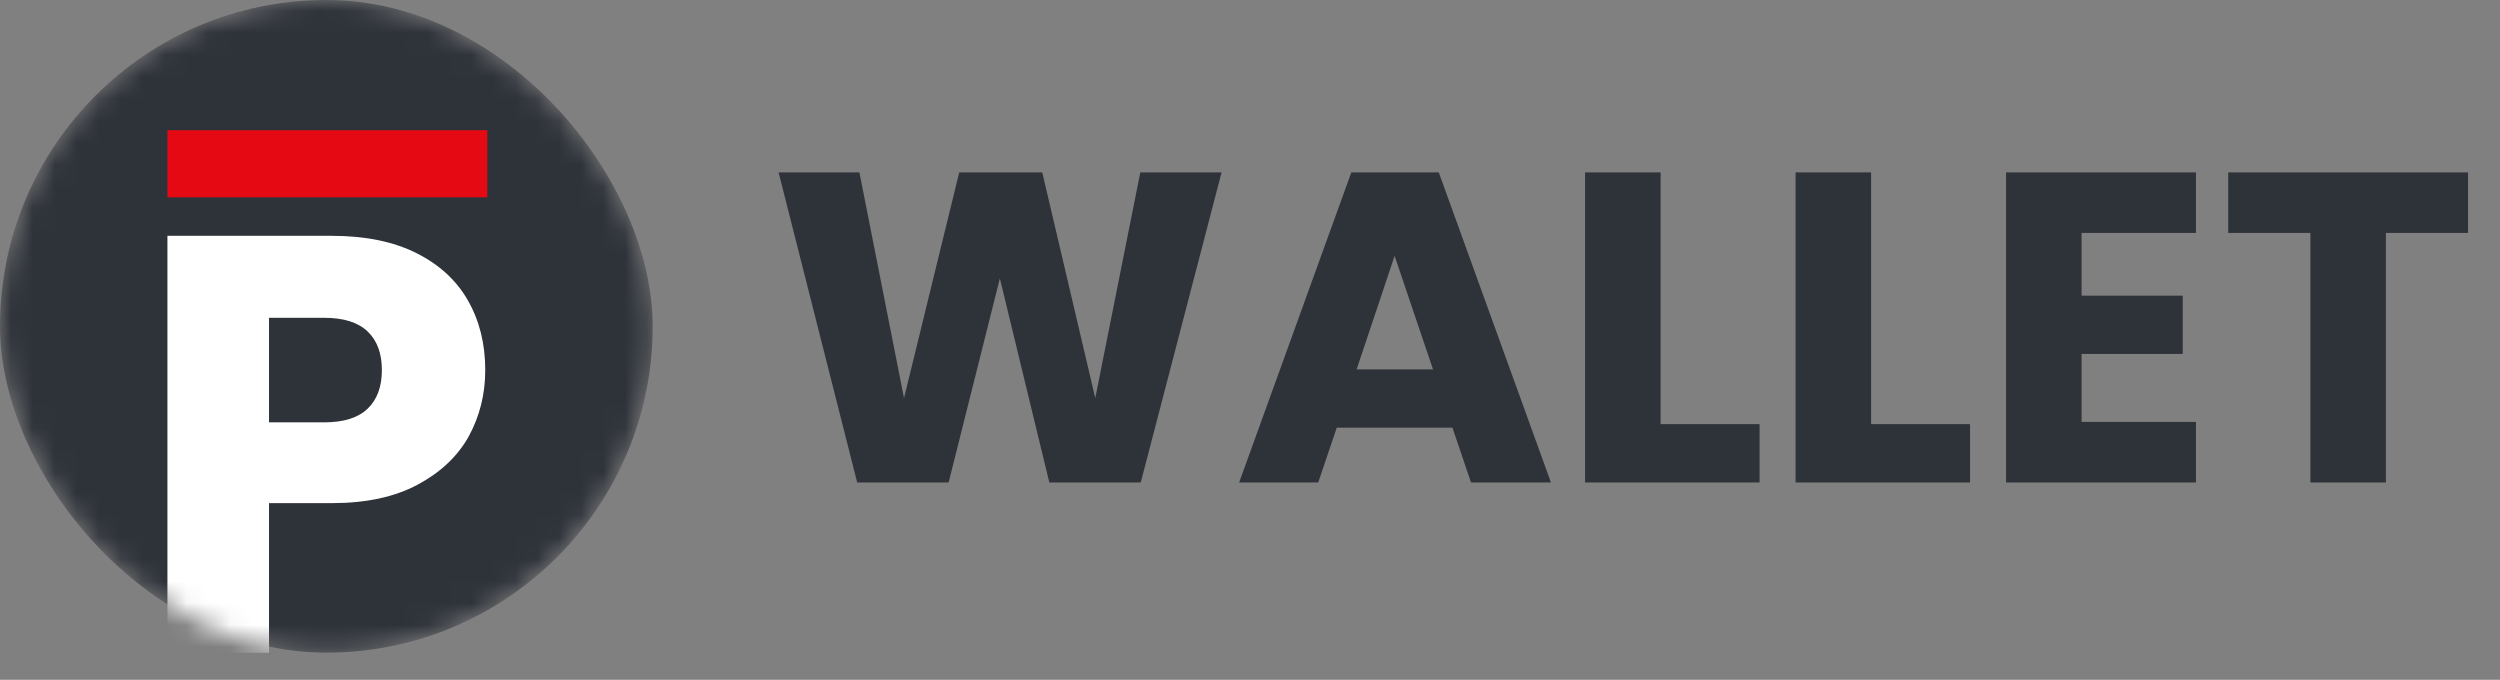 <svg width="114" height="31" viewBox="0 0 114 31" fill="none" xmlns="http://www.w3.org/2000/svg">
<rect x="0" y="0" width="114" height="31" fill="#808080" stroke="none"/>
<path d="M55.704 7.862L52.018 22H47.849L45.594 12.695L43.257 22H39.088L35.504 7.862H39.189L41.223 18.153L43.741 7.862H47.527L49.944 18.153L51.998 7.862H55.704ZM66.232 19.503H60.956L60.11 22H56.505L61.62 7.862H65.608L70.723 22H67.078L66.232 19.503ZM65.346 16.844L63.594 11.668L61.862 16.844H65.346ZM75.724 19.341H80.236V22H72.28V7.862H75.724V19.341ZM85.322 19.341H89.834V22H81.878V7.862H85.322V19.341ZM94.92 10.621V13.481H99.532V16.139H94.92V19.241H100.136V22H91.476V7.862H100.136V10.621H94.92ZM112.543 7.862V10.621H108.797V22H105.353V10.621H101.607V7.862H112.543Z" fill="#2E3239"/>
<mask id="mask0" mask-type="alpha" maskUnits="userSpaceOnUse" x="0" y="0" width="30" height="30">
<rect width="29.762" height="29.761" rx="14.88" fill="white"/>
</mask>
<g mask="url(#mask0)">
<rect width="29.762" height="29.761" rx="14.88" fill="#2E3239"/>
<path d="M22.127 16.876C22.127 17.977 21.874 18.988 21.368 19.91C20.863 20.812 20.086 21.544 19.039 22.104C17.991 22.663 16.691 22.943 15.138 22.943H12.267V29.769H7.635V10.754H15.138C16.655 10.754 17.937 11.016 18.985 11.54C20.032 12.063 20.818 12.786 21.341 13.707C21.865 14.628 22.127 15.684 22.127 16.876ZM14.786 19.259C15.671 19.259 16.33 19.052 16.764 18.636C17.197 18.221 17.414 17.634 17.414 16.876C17.414 16.117 17.197 15.53 16.764 15.115C16.33 14.7 15.671 14.492 14.786 14.492H12.267V19.259H14.786Z" fill="white"/>
<path d="M22.222 5.937H7.635V8.997H22.222V5.937Z" fill="#E50913"/>
</g>
</svg>
